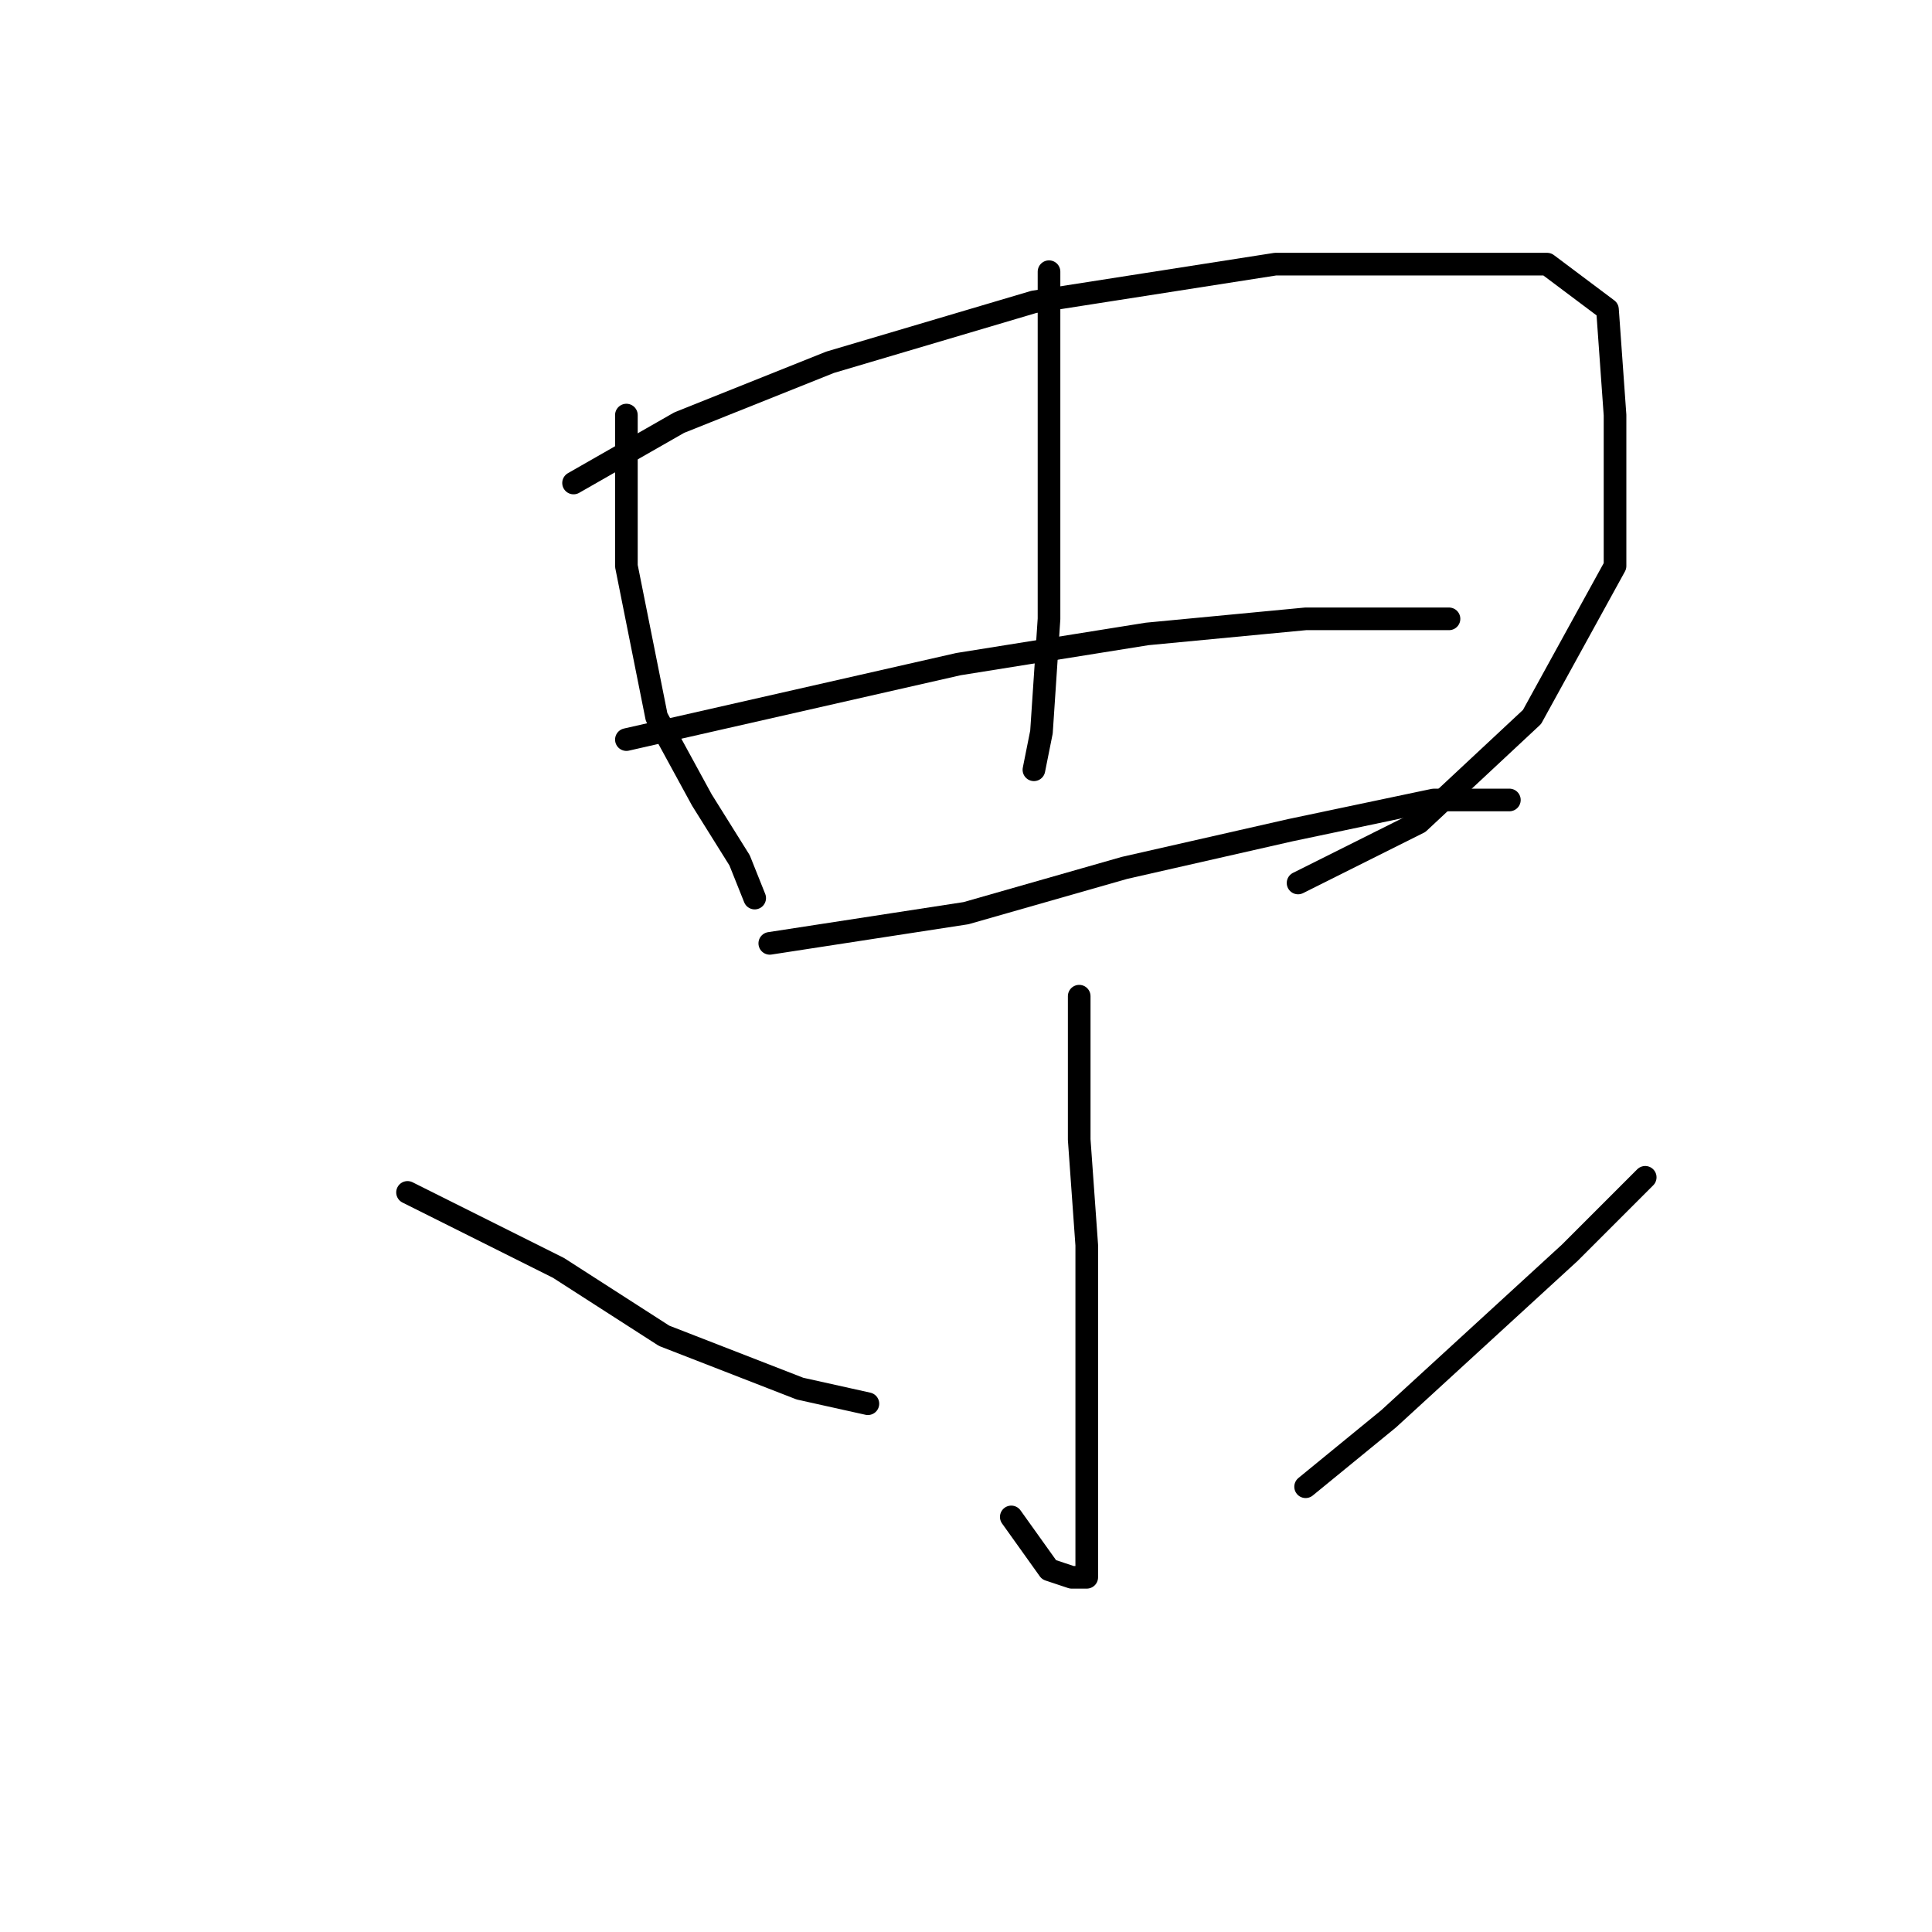 <?xml version="1.0" standalone="no"?>
    <svg width="256" height="256" xmlns="http://www.w3.org/2000/svg" version="1.1">
    <polyline stroke="black" stroke-width="3" stroke-linecap="round" fill="transparent" stroke-linejoin="round" points="83 55 83 65 83 75 87 95 93 106 98 114 100 119 100 119 " />
        <polyline stroke="black" stroke-width="3" stroke-linecap="round" fill="transparent" stroke-linejoin="round" points="76 64 83 60 90 56 110 48 137 40 169 35 189 35 205 35 213 41 214 55 214 75 203 95 188 109 172 117 172 117 " />
        <polyline stroke="black" stroke-width="3" stroke-linecap="round" fill="transparent" stroke-linejoin="round" points="139 36 139 50 139 64 139 82 138 97 137 102 137 102 " />
        <polyline stroke="black" stroke-width="3" stroke-linecap="round" fill="transparent" stroke-linejoin="round" points="83 98 105 93 127 88 152 84 173 82 188 82 192 82 192 82 " />
        <polyline stroke="black" stroke-width="3" stroke-linecap="round" fill="transparent" stroke-linejoin="round" points="102 125 115 123 128 121 149 115 171 110 190 106 200 106 200 106 " />
        <polyline stroke="black" stroke-width="3" stroke-linecap="round" fill="transparent" stroke-linejoin="round" points="143 132 143 135 143 138 143 151 144 165 144 174 144 189 144 201 144 207 144 209 142 209 139 208 134 201 134 201 " />
        <polyline stroke="black" stroke-width="3" stroke-linecap="round" fill="transparent" stroke-linejoin="round" points="54 158 64 163 74 168 88 177 106 184 115 186 115 186 " />
        <polyline stroke="black" stroke-width="3" stroke-linecap="round" fill="transparent" stroke-linejoin="round" points="218 156 213 161 208 166 184 188 173 197 173 197 " />
        </svg>